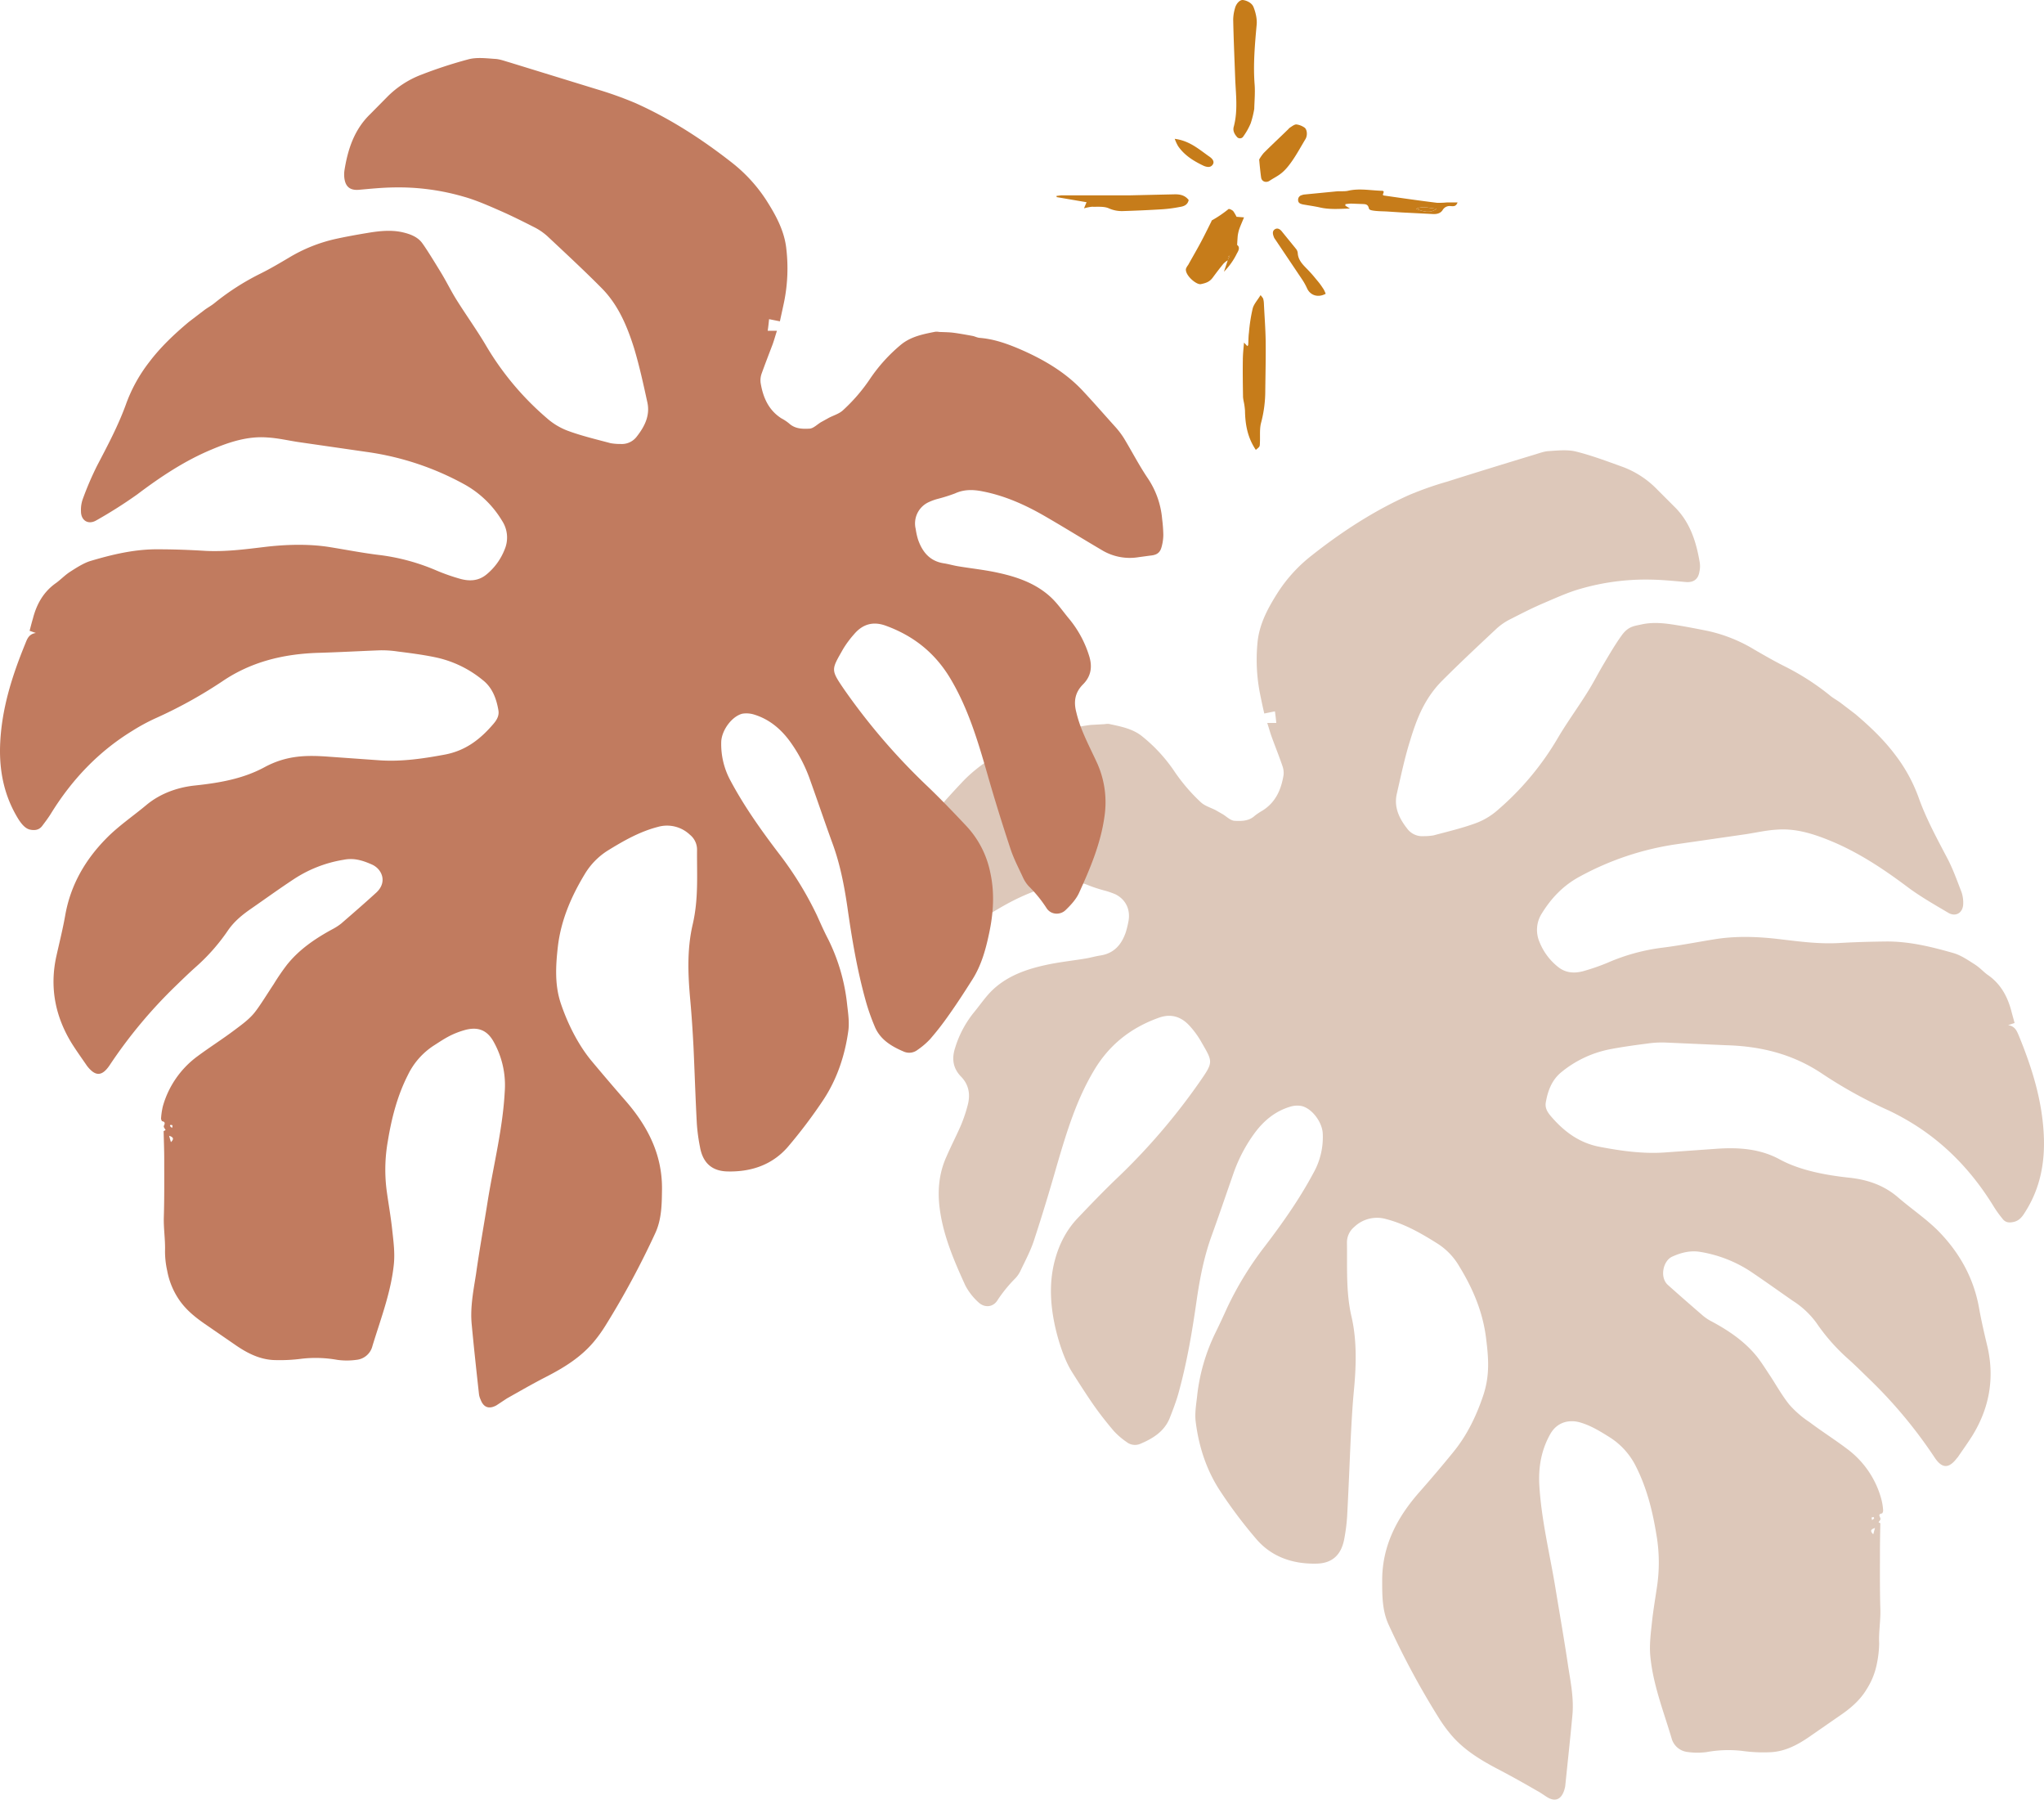 <svg xmlns="http://www.w3.org/2000/svg" width="1038.5" height="914.1" viewBox="-0.038 -0.014 1038.478 914.085" style=""><g><title>iconsl89_331920728</title><g data-name="Layer 2"><g fill="#c67c1a"><path d="M638 228.5c-4.2-6.2-5.4-12.9-5.5-19.9a33.2 33.2 0 0 0-.6-4.4 21.7 21.7 0 0 1-.4-2.5c-.1-6.3-.2-12.5-.1-18.8 0-2.8.3-5.6.6-8.9l1.7 1.8.4-.5c.2-2.1.1-4.2.4-6.3a85 85 0 0 1 1.9-12.3c.6-2.3 2.5-4.3 4-6.8a11 11 0 0 1 1.3 1.7 10.1 10.1 0 0 1 .4 2.5c.3 6.4.8 12.7.9 19.1.1 8.4-.1 16.7-.2 25.1a63.3 63.3 0 0 1-2.2 16.7c-.7 2.9-.4 6.1-.5 9.1s.1 2.5-2.1 4.4z"></path><path d="M637.2 55.3a48.7 48.7 0 0 1-1.8 7.3 32.9 32.9 0 0 1-3.7 6.6 2 2 0 0 1-3.4.2c-1.2-1.4-2.1-3.1-1.5-5.1 2.2-8.3 1-16.6.7-24.9s-.8-19.6-1-29.5a21.9 21.9 0 0 1 .9-5.7c.6-2.4 2.5-4.4 4.1-4.2s4.4 1.3 5.3 3.5 2 6 1.6 9.3c-.9 10-1.8 20.1-1 30.2.3 4.1-.1 8.3-.2 12.3z"></path><path d="M623.9 132.1a11.2 11.2 0 0 0-2.4 1.9c-1.9 2.3-3.7 4.7-5.4 7s-3.7 2.8-6 3.3-8.2-4.6-7.6-7.8a7.2 7.2 0 0 1 1.1-1.9c2-3.6 4.1-7.2 6.1-10.9s3.8-7.4 5.7-11.2c.1-.2.1-.5.3-.6a59.1 59.1 0 0 0 8.4-5.7c.3-.3 1.8.4 2.4 1a20.1 20.1 0 0 1 1.7 2.9l3.8.3c-.9 2.2-1.7 4-2.4 5.9a19.8 19.8 0 0 0-.8 3.5c-.1 1.3-.2 2.7-.3 4.6 1.4 1 1 2.5-.1 4.3a34.6 34.6 0 0 1-6.6 9.3l2-6 1-2.1a1 1 0 0 0-.9.7 7.5 7.5 0 0 0 0 1.5z"></path><path d="M683.4 104.4l2.4 1.5c-5.5.2-10.5.6-15.5-.6-2.8-.6-5.7-1-8.5-1.5-1.1-.3-2.2-.6-2.3-2a2.4 2.4 0 0 1 1.9-2.7 4.5 4.5 0 0 1 1.1-.3l16.4-1.6c2-.2 4 .1 5.9-.3 5.9-1.4 11.7-.1 17.6 0 .2 0 .4.3.6.4a7.5 7.5 0 0 1-.5 1.6c.2.2.4.4.6.4 9 1.3 18 2.6 27 3.7a43.5 43.5 0 0 0 5.1-.2h5.3c-.8 2.2-2.1 1.9-3.3 1.9a4.1 4.1 0 0 0-4.3 2c-1.1 1.7-3 2.1-4.9 2l-15.8-.8-7.7-.5c-2.2-.1-4.4-.1-6.6-.4s-2.3-.7-2.5-1.3c-.5-2.2-2-2-3.6-2.1l-5.5-.2a24 24 0 0 0-2.8.3v.8zm36 1.7c3.5 1.2 7 2.6 10.4-.1-3.5-.2-6.9-1.6-10.4.1z"></path><path d="M603.9 101.5c-.5 2.6-2.5 3.3-4.5 3.6a70.1 70.1 0 0 1-9.2 1.2q-9.9.6-19.8.9a16.1 16.1 0 0 1-7.1-1.4c-2.5-1.1-5.7-.7-8.6-.8a25.6 25.6 0 0 0-4 .8l1.3-3.1-15.2-2.6a1.3 1.3 0 0 0-.1-.6l2.5-.3h35l22.1-.5c2.9-.1 5.6.3 7.6 2.9z"></path><path d="M639.7 81a21.9 21.9 0 0 1 2.3-3.3c4.1-4.1 8.3-8 12.4-12a5.3 5.3 0 0 1 1.4-1.2c.9-.6 2-1.4 2.9-1.3a9.3 9.3 0 0 1 3.9 1.5c1.4.8 1.8 3.8.7 5.8-2.9 4.8-5.5 9.8-9 14.1s-6 5-9.3 7.2c-1.8 1.2-4 .4-4.3-1.6s-.7-5.8-1-9.2z"></path><path d="M673.5 149.2c-3.8 2.1-7.7.9-9.4-2.6a31 31 0 0 0-2.6-4.7l-13.7-20.4a4.2 4.2 0 0 1-.7-1.3c-.5-1.3-.8-2.8.5-3.7s2.6-.2 3.5.9l7.4 9.1a3.9 3.9 0 0 1 .8 2c.2 3.8 2.8 6.1 5.2 8.6s3.2 3.6 4.8 5.5 2.2 2.9 3.2 4.4a21.4 21.4 0 0 1 1 2.2z"></path><path d="M596.8 70.5c7.7 1 12.5 5.5 17.7 9.1 1.3.9 2.7 2.4 1.6 4s-2.8 1.3-4.4.7c-5.1-2.4-9.9-5.3-13.2-10.1a21.9 21.9 0 0 1-1.7-3.7z"></path><path d="M623.9 132.1a7.5 7.5 0 0 1 0-1.5 1 1 0 0 1 .9-.7l-1 2.1z"></path><path d="M719.4 106.1c3.5-1.7 6.9-.3 10.4-.1-3.4 2.7-6.9 1.3-10.4.1z"></path></g><path d="M643.8 367.2h4.6c-.2-2-.4-3.9-.7-5.9l-5.4 1.1c-.9-3.8-1.6-7.2-2.3-10.7a89.3 89.3 0 0 1-1.1-25.8c1-9.3 5.4-17.3 10.3-25a76.1 76.1 0 0 1 17.1-18.7c15.3-12.1 31.6-22.7 49.4-30.7a168.6 168.6 0 0 1 19.6-6.9c14.8-4.7 29.5-9.2 44.3-13.7 2.4-.7 4.9-1.7 7.4-1.8 4.5-.3 9.2-.8 13.5.2 8.1 2 16 5 23.8 7.8a47.4 47.4 0 0 1 17.7 11.6l8.4 8.4c8.1 7.8 11.3 17.8 13.1 28.4a12.3 12.3 0 0 1-.1 4.7c-.6 4.1-3.1 5.8-7.1 5.4-5.8-.5-11.6-1.1-17.4-1.2a119.4 119.4 0 0 0-36.1 4.7c-6.3 1.8-12.4 4.6-18.5 7.2s-11.3 5.3-16.8 8.1a30.6 30.6 0 0 0-7.1 4.8c-9.3 8.7-18.6 17.4-27.6 26.4s-13 19.3-16.4 30.5c-2.8 8.9-4.7 18.1-6.8 27.2-1.5 6.8 1.3 12.5 5.4 17.7a9.5 9.5 0 0 0 8.2 3.7 29.2 29.2 0 0 0 5.1-.4c7.1-1.9 14.3-3.6 21.2-6.1a35.2 35.2 0 0 0 11.2-6.6 144.3 144.3 0 0 0 30.7-36.7c4.7-8 10.3-15.6 15.2-23.5 2.9-4.6 5.3-9.4 8.1-14.1s5.8-9.9 9.2-14.6 6.4-4.7 10.3-5.6c5.7-1.2 11.3-.6 16.9.3s11.2 2 16.7 3.1a77.6 77.6 0 0 1 23.9 9.7c4.9 2.8 9.9 5.7 14.9 8.2a126.3 126.3 0 0 1 22.8 14.6c1.7 1.5 3.7 2.5 5.6 3.9l7.6 5.8c7.3 6.2 14.3 12.8 20.1 20.5a80.8 80.8 0 0 1 11.9 21.5c3.8 10.8 9.2 20.7 14.5 30.8 3 5.6 5.1 11.6 7.4 17.5a16.6 16.6 0 0 1 .9 5.9c0 4.7-3.8 7.1-7.8 4.6-7.1-4.2-14.3-8.3-20.8-13.2-11.9-8.9-24.1-17-37.8-22.8-9.1-3.8-18.4-6.9-28.4-6.1-5.2.3-10.4 1.5-15.6 2.3l-35.3 5.1a146.3 146.3 0 0 0-48.9 16.3c-8.3 4.4-14.5 10.8-19.4 18.7a15.5 15.5 0 0 0-1.3 14.6 30.6 30.6 0 0 0 9.3 12.6c4 3.3 8.6 3.5 13.2 2.2a108.3 108.3 0 0 0 12.1-4.2 100.8 100.8 0 0 1 28.2-7.7c8.7-1.1 17.3-2.8 26-4.2 11-1.8 22-1.4 33-.1s20 2.5 30.1 2c8.1-.5 16.2-.7 24.2-.8 11.8-.1 23.1 2.7 34.3 5.9 3.7 1.1 7.1 3.4 10.4 5.5s4.6 3.9 7 5.6c6.4 4.4 9.9 10.7 11.9 18.1.5 2 1.1 4 1.7 6.3l-3.3 1.1c3.5.5 4.4 2.9 5.4 5.2 6.9 16.8 12.2 33.8 12.8 52.2.4 13.5-2.2 25.9-9.4 37.3-1.4 2.3-2.9 4.5-5.8 5.2s-4.6.2-6.1-1.9a53.5 53.5 0 0 1-4.4-6.2c-10.6-17.2-24.1-31.5-41.4-42.1a130 130 0 0 0-11.6-6.3 232.3 232.3 0 0 1-34.2-18.9c-14.7-9.8-30.9-13.8-48.3-14.3l-31.8-1.4a52.6 52.6 0 0 0-8.9.6c-6.3.8-12.7 1.7-18.9 2.9a55.8 55.8 0 0 0-24.4 11.6c-4.8 3.9-6.9 9.5-7.9 15.5-.4 2.6.8 4.7 2.4 6.6 6.7 7.9 14.5 13.8 25 15.8s21.5 3.6 32.5 2.9l26.7-1.9c11.2-.8 22.2-.1 32.3 5.4s23.2 8 35.5 9.3c9.1 1 17.4 3.8 24.5 9.9s14 10.7 20.2 16.8c10.8 10.9 18.2 23.8 21 39.2 1.2 6.8 2.8 13.6 4.4 20.3 3.6 16.2.7 31.3-8 45.2-2.3 3.6-4.8 7.1-7.2 10.6l-.3.3c-4.2 5.6-7.7 5.5-11.5-.3a238.4 238.4 0 0 0-33.5-40.1c-3.5-3.4-6.9-6.8-10.5-10a99 99 0 0 1-16-18.2 44.2 44.2 0 0 0-12-11.2c-7.2-5-14.3-10.1-21.6-15a66 66 0 0 0-25.2-9.8c-5.1-.9-9.9.3-14.5 2.4s-6.4 10.5-2.2 14.3c5.9 5.3 11.9 10.5 17.9 15.7a24.3 24.3 0 0 0 4.6 3c8.7 4.7 16.8 10.2 23 18 2.4 3.1 4.5 6.5 6.7 9.8s6 10 9.6 14.4a51.5 51.5 0 0 0 10.3 8.9c6.1 4.6 12.6 8.7 18.7 13.3a47 47 0 0 1 17.6 25.4 29.1 29.1 0 0 1 1 5.9c.1.6-.3 1.7-.6 1.7-2.1.4-1.1 1.4-.8 2.4s-.6 1.4-.9 2.1l.9.5c-.1 5-.2 9.6-.2 14.2 0 9.8-.1 19.6.2 29.4.2 5.8-.9 11.7-.6 17.4a54.7 54.7 0 0 1-1.1 10 37.2 37.2 0 0 1-5.2 13.2c-3.5 5.9-8.6 10.1-14.1 13.8l-15 10.4c-6.1 4.2-12.5 7.6-20 7.9a77.7 77.7 0 0 1-14.4-.7 61.7 61.7 0 0 0-17.7.6 35 35 0 0 1-9.7 0 9.5 9.5 0 0 1-8.3-7.1c-4.1-13.8-9.5-27.4-10.8-41.9-.5-5.7.3-11.6.9-17.3s1.8-12.6 2.7-18.9a83.3 83.3 0 0 0-.6-25.9c-1.9-11.6-4.8-23-10.1-33.6a36.9 36.9 0 0 0-13.4-15.1c-4.8-3-9.6-6-15.1-7.6s-11.7-.3-15.2 5.9c-4.4 7.8-6 16.2-5.6 25.3 1 18.5 5.6 36.4 8.5 54.6 2.1 12.7 4.3 25.3 6.2 38.1 1.3 8.3 3 16.7 2.1 25.3-1.1 11.8-2.4 23.7-3.6 35.5a15.7 15.7 0 0 1-.8 2.9c-1.6 4-4.4 5-8.1 2.9-1.8-1.1-3.5-2.4-5.4-3.4-6.4-3.7-12.8-7.3-19.3-10.7-9.4-4.9-18.4-10.3-25.1-18.6a72.9 72.9 0 0 1-5.7-8 413 413 0 0 1-25.2-46.8c-3.4-7.2-3.4-14.8-3.4-22.5-.1-17.6 7.4-32 18.7-44.9 5.9-6.7 11.7-13.5 17.3-20.4 7-8.5 11.8-18.4 15.3-28.8s2.7-19.3 1.5-29c-1.6-13.4-6.7-25.4-13.7-36.8a33.6 33.6 0 0 0-11.4-11.7c-8.1-5.1-16.4-9.8-25.7-12.2a16.7 16.7 0 0 0-16.2 4 10.2 10.2 0 0 0-3.7 7.8c.2 12.6-.6 25.2 2.3 37.7s2.4 25.9 1.1 38.9c-.7 7.8-1.1 15.6-1.5 23.3-.6 13.1-1.1 26.1-1.8 39.1a92.8 92.8 0 0 1-1.5 11.8c-1.5 7.9-6 12.2-13.9 12.4-11.9.3-22.7-3.2-30.6-12.3a237.7 237.7 0 0 1-18.2-24.1c-7.1-10.6-11.1-22.7-12.7-35.3-.6-4.2.1-8.5.6-12.7a96.7 96.7 0 0 1 9.6-33.3c2-4.1 3.9-8.2 5.8-12.4a168.7 168.7 0 0 1 19.1-31.1c9-11.8 17.6-24 24.6-37.1a37 37 0 0 0 4.8-20.1c-.2-5.6-5.2-12.6-10.6-14a11.9 11.9 0 0 0-6.2.4c-7.5 2.3-13.2 7.1-17.8 13.3a78 78 0 0 0-10.8 20.6c-3.7 10.6-7.3 21.2-11.1 31.7s-5.9 21.3-7.5 32.2c-2.3 16.2-5 32.2-9.4 48-1.2 4.2-2.8 8.3-4.4 12.4-2.8 6.8-8.6 10.3-15 13a6.9 6.9 0 0 1-6.9-1 37.8 37.8 0 0 1-6.4-5.5c-3.5-4.1-6.9-8.4-10-12.8s-7.7-11.5-11.4-17.4-6.7-15-8.5-23c-2.3-10.5-3-21-.6-31.6 2.1-9 5.9-16.9 12.2-23.5s13-13.6 19.7-20a321.5 321.5 0 0 0 42.1-49c7.3-10.5 6.8-10.1.6-20.9a45.2 45.2 0 0 0-5.5-7.5c-4.3-4.8-9.5-6.5-15.7-4.3-14.3 5.1-25.4 13.8-33.2 27.1-8.8 14.8-13.7 31-18.5 47.3-3.7 13-7.6 25.9-11.8 38.7-1.7 5.2-4.3 10.1-6.7 15.1a14.7 14.7 0 0 1-2.8 4.2 70.7 70.7 0 0 0-9.1 11.2c-2.2 3.5-6.5 3.9-9.6 1a30.8 30.8 0 0 1-6.7-8.6c-5.7-12.5-11.2-25.2-13-39-1.2-9.1-.4-18.1 3.5-26.6 2.3-5.3 5-10.5 7.3-15.8a76.1 76.1 0 0 0 3.5-10.5c1.3-5.2.5-10.1-3.5-14.2s-4.8-9-3-14.5a53.3 53.3 0 0 1 10-18.6c3.1-3.8 5.9-8 9.5-11.3 7.4-6.8 16.7-10.1 26.3-12.2 6.7-1.5 13.5-2.2 20.2-3.3 2.6-.4 5.2-1.2 7.9-1.6 7-1.1 10.8-5.7 12.9-12a52.9 52.9 0 0 0 1.3-5.4c1.1-5.9-1.4-11.1-6.7-13.7a45.9 45.9 0 0 0-4.8-1.7 76.6 76.6 0 0 1-8.5-2.7c-4.7-2.1-9.3-2-14.1-1-11.3 2.2-21.6 6.7-31.5 12.5s-19.2 11.5-28.8 17.2a27.5 27.5 0 0 1-18.8 3.7l-5.9-.8c-3.5-.3-5.1-1.4-6-4.7a28.7 28.7 0 0 1-.7-5.8 73.4 73.4 0 0 1 .5-8.1 45.9 45.9 0 0 1 7.5-21c4.4-6.4 8-13.4 12-20a42.1 42.1 0 0 1 4.4-5.8c5.4-6.1 10.8-12.3 16.5-18.3 8.6-9.3 19.4-15.6 30.9-20.7 6.8-3 13.9-5.6 21.5-6.2 1.2 0 2.4-.8 3.7-1 3.2-.6 6.4-1.2 9.6-1.6l7.2-.4a7.4 7.4 0 0 1 2.1-.1c6 1.3 12.2 2.4 17.1 6.5a80.3 80.3 0 0 1 15.8 17.1 91.3 91.3 0 0 0 14 16.4c2 1.7 4.7 2.5 7.1 3.7l3.7 2.1c2 1.2 3.9 3.2 6 3.4 3.6.2 7.4.2 10.4-2.6a33 33 0 0 1 3.9-2.6c6.7-4.2 9.5-10.7 10.7-18.1a10.5 10.5 0 0 0-.6-4.6c-1.7-5-3.7-9.9-5.5-14.9-.8-2.2-1.4-4.5-2.2-6.9zm308.8 408.9c-2.1.6-2.7 1.5-.9 3.2.4-1.4.6-2.3.9-3.2zm-1.5-4l1-.8c.1-.2-.2-.7-.2-.7s-.9 0-1 .2.1.7.2 1.3z" fill="#ddc8ba"></path><path d="M394.7 168c-.8 2.4-1.4 4.7-2.2 6.9-1.9 5-3.8 9.9-5.6 14.9a10.2 10.2 0 0 0-.5 4.6c1.2 7.4 4 13.9 10.6 18.1a22.1 22.1 0 0 1 3.9 2.6c3.1 2.8 6.9 2.8 10.5 2.6 2-.2 3.9-2.3 5.9-3.4l3.8-2.1c2.3-1.2 5.1-2 7-3.7a88 88 0 0 0 14.1-16.4 82.8 82.8 0 0 1 15.7-17.2c5-4 11.1-5.2 17.2-6.4a7.6 7.6 0 0 1 2.1.1c2.4.1 4.8.1 7.2.4s6.4 1 9.6 1.6c1.2.2 2.4.9 3.7 1 7.6.6 14.6 3.2 21.5 6.2 11.5 5.1 22.2 11.4 30.9 20.7 5.6 6 11 12.2 16.5 18.3a42.1 42.1 0 0 1 4.4 5.8c4 6.6 7.6 13.6 11.9 20a43.7 43.7 0 0 1 7.5 21 73.6 73.6 0 0 1 .6 8.1 23.2 23.2 0 0 1-.8 5.8c-.8 3.3-2.5 4.4-5.9 4.7l-5.9.8a27.4 27.4 0 0 1-18.8-3.7c-9.7-5.7-19.2-11.6-28.9-17.2s-20.1-10.3-31.4-12.5c-4.9-1-9.5-1.1-14.1 1a83.9 83.9 0 0 1-8.5 2.7 27.4 27.4 0 0 0-4.8 1.7 11.9 11.9 0 0 0-6.7 13.7 34.9 34.9 0 0 0 1.2 5.4c2.2 6.3 6 10.9 13 12 2.6.4 5.2 1.2 7.9 1.6 6.7 1.1 13.5 1.8 20.1 3.3 9.6 2.1 18.9 5.4 26.3 12.2 3.6 3.3 6.4 7.5 9.6 11.3a55 55 0 0 1 10 18.6c1.7 5.4 1.1 10.3-3.1 14.5s-4.8 8.9-3.4 14.2a64.7 64.7 0 0 0 3.5 10.5c2.2 5.3 4.9 10.5 7.3 15.8a48.6 48.6 0 0 1 3.5 26.6c-1.9 13.8-7.3 26.5-13 39-1.5 3.2-4.2 6.1-6.8 8.6s-7.3 2.5-9.6-1a65.5 65.5 0 0 0-9.1-11.2 17.1 17.1 0 0 1-2.8-4.2c-2.3-5-4.9-9.9-6.6-15.2-4.2-12.7-8.2-25.6-11.9-38.6-4.7-16.3-9.6-32.5-18.4-47.3-7.9-13.3-19-22-33.2-27.1-6.3-2.2-11.5-.6-15.7 4.3a52.3 52.3 0 0 0-5.6 7.5c-6.1 10.8-6.6 10.4.6 20.9a321.5 321.5 0 0 0 42.1 48.9c6.8 6.5 13.3 13.3 19.7 20.1a48.5 48.5 0 0 1 12.2 23.4c2.4 10.6 1.7 21.2-.6 31.7-1.7 8-3.9 15.9-8.4 23s-7.5 11.7-11.5 17.4-6.4 8.7-9.9 12.8a37.8 37.8 0 0 1-6.4 5.5 6.9 6.9 0 0 1-6.9 1c-6.4-2.7-12.3-6.2-15-13a108.9 108.9 0 0 1-4.4-12.5c-4.4-15.7-7.1-31.7-9.4-47.9-1.6-10.9-3.7-21.8-7.5-32.2s-7.4-21.1-11.2-31.7a76.2 76.2 0 0 0-10.7-20.6c-4.6-6.2-10.4-11-17.8-13.3a13.1 13.1 0 0 0-6.2-.5c-5.4 1.4-10.4 8.4-10.7 14.1a38.8 38.8 0 0 0 4.8 20.1c7 13.1 15.7 25.3 24.7 37.1a174.3 174.3 0 0 1 19.1 31.1c1.9 4.2 3.7 8.3 5.8 12.3a97.2 97.2 0 0 1 9.6 33.4c.5 4.2 1.1 8.5.6 12.7-1.7 12.6-5.7 24.7-12.7 35.3a253.5 253.5 0 0 1-18.2 24.1c-8 9.1-18.7 12.6-30.6 12.3-8-.2-12.5-4.5-13.9-12.4a93 93 0 0 1-1.6-11.8c-.7-13-1.1-26-1.7-39.1-.4-7.7-.9-15.5-1.6-23.3-1.2-13-1.8-26 1.2-38.9s2.1-25.1 2.2-37.7a9.7 9.7 0 0 0-3.6-7.8 16.9 16.9 0 0 0-16.3-4c-9.3 2.4-17.5 7.1-25.6 12.1a36 36 0 0 0-11.5 11.8c-6.9 11.4-12.1 23.4-13.7 36.8-1.1 9.7-1.7 19.5 1.5 29s8.3 20.2 15.3 28.8q8.6 10.3 17.4 20.4c11.3 12.9 18.8 27.3 18.7 44.9-.1 7.7-.1 15.3-3.4 22.5a429.6 429.6 0 0 1-25.2 46.8 72.9 72.9 0 0 1-5.7 8c-6.8 8.3-15.7 13.7-25.1 18.5-6.6 3.4-13 7.1-19.4 10.7l-5.3 3.5c-3.8 2.1-6.6 1.1-8.1-3a9 9 0 0 1-.8-2.8c-1.3-11.8-2.6-23.7-3.7-35.5-.8-8.6.9-17 2.2-25.3 1.8-12.8 4.1-25.4 6.1-38.1 3-18.2 7.5-36.1 8.5-54.6a45.1 45.1 0 0 0-5.6-25.3c-3.4-6.2-8.3-7.9-15.1-5.9s-10.4 4.6-15.1 7.6a36.9 36.9 0 0 0-13.4 15.1c-5.4 10.6-8.3 22-10.2 33.6a82.7 82.7 0 0 0-.5 25.8c.9 6.4 2 12.6 2.7 19s1.4 11.6.9 17.3c-1.4 14.5-6.7 28.1-10.9 41.9a9.3 9.3 0 0 1-8.2 7.1 35 35 0 0 1-9.7 0 62.4 62.4 0 0 0-17.8-.6 86.3 86.3 0 0 1-14.4.7c-7.4-.3-13.9-3.7-19.9-7.9l-15.1-10.4c-5.5-3.8-10.5-7.9-14.1-13.8a38.6 38.6 0 0 1-5.1-13.3 45.5 45.5 0 0 1-1.1-9.9c.2-5.8-.8-11.6-.6-17.5.3-9.7.2-19.5.2-29.3 0-4.6-.2-9.2-.3-14.2l1-.5c-.4-.8-1.1-1.5-.9-2.1s1.2-2-.8-2.4c-.3 0-.7-1.2-.6-1.7a38.2 38.2 0 0 1 .9-5.9 47.5 47.5 0 0 1 17.6-25.4c6.2-4.6 12.7-8.7 18.8-13.3 3.6-2.7 7.4-5.4 10.2-8.9s6.5-9.6 9.7-14.4a112.7 112.7 0 0 1 6.7-9.8c6.2-7.8 14.3-13.3 22.9-18a28.8 28.8 0 0 0 4.7-3c6-5.2 12-10.4 17.8-15.7s3-12-2.2-14.3-9.4-3.4-14.4-2.4a64.7 64.7 0 0 0-25.2 9.8c-7.3 4.8-14.5 10-21.7 15-4.5 3.1-8.7 6.5-11.9 11.2a99 99 0 0 1-16 18.2c-3.6 3.2-7.1 6.6-10.5 9.9A243.2 243.2 0 0 0 55.7 541c-3.9 5.8-7.3 5.9-11.6.3l-.2-.3c-2.4-3.5-4.9-7-7.2-10.6-8.7-13.9-11.7-29-8-45.2 1.5-6.7 3.2-13.5 4.4-20.3 2.7-15.4 10.2-28.3 21-39.2 6.1-6.2 13.5-11.2 20.2-16.8s15.3-8.9 24.4-9.9c12.3-1.3 24.5-3.3 35.6-9.3s21-6.2 32.2-5.4l26.7 1.9c11 .7 21.8-.9 32.6-2.9s18.3-7.9 25-15.8c1.6-1.9 2.8-4 2.4-6.6-1-6-3.1-11.7-8-15.5a55.9 55.9 0 0 0-24.3-11.6c-6.3-1.3-12.6-2.1-18.9-2.9a54 54 0 0 0-8.9-.6c-10.6.4-21.2 1-31.9 1.3-17.3.6-33.6 4.5-48.2 14.4a232.3 232.3 0 0 1-34.2 18.9 99.8 99.8 0 0 0-11.6 6.3c-17.3 10.6-30.8 24.9-41.4 42.1-1.3 2.1-2.9 4.2-4.4 6.2s-3.6 2.4-6.1 1.9-4.4-2.9-5.9-5.2C2.3 404.8-.4 392.3 0 378.9c.6-18.4 6-35.4 12.9-52.2.9-2.3 1.8-4.7 5.3-5.2l-3.2-1.1c.6-2.3 1.1-4.3 1.7-6.3 1.9-7.4 5.5-13.7 11.9-18.1 2.4-1.8 4.5-4 7-5.6s6.7-4.4 10.4-5.5c11.1-3.3 22.5-6 34.2-5.9 8.1 0 16.2.3 24.2.8 10.2.5 20.1-.8 30.1-2s22.1-1.7 33.1.1c8.7 1.4 17.3 3.1 26 4.1a106.5 106.5 0 0 1 28.2 7.8 100.2 100.2 0 0 0 12 4.2c4.7 1.3 9.3 1.1 13.3-2.2a31 31 0 0 0 9.2-12.6 15.5 15.5 0 0 0-1.2-14.6 51.2 51.2 0 0 0-19.4-18.7 143.9 143.9 0 0 0-49-16.3l-35.3-5.1c-5.2-.8-10.3-2-15.5-2.3-10-.8-19.4 2.3-28.4 6.1-13.7 5.7-26 13.9-37.8 22.8a235.7 235.7 0 0 1-20.8 13.2c-4.1 2.4-7.8.1-7.8-4.6a16.5 16.5 0 0 1 .8-5.9 158.8 158.8 0 0 1 7.5-17.5c5.3-10.1 10.6-20.1 14.5-30.8A77.8 77.8 0 0 1 75.7 184c5.8-7.7 12.8-14.3 20.2-20.5l7.6-5.8c1.8-1.4 3.8-2.4 5.6-3.9a125.5 125.5 0 0 1 22.7-14.6c5.1-2.5 10-5.4 14.9-8.3a79.4 79.4 0 0 1 24-9.6c5.5-1.2 11.1-2.2 16.6-3.1s11.3-1.5 16.9-.3c4 .9 7.9 2.3 10.3 5.6s6.3 9.7 9.3 14.6 5.2 9.5 8 14c5 8 10.5 15.6 15.2 23.6a146.2 146.2 0 0 0 30.7 36.6A34.2 34.2 0 0 0 289 219c6.9 2.5 14.1 4.2 21.2 6.1a28.5 28.5 0 0 0 5.1.4 9.5 9.5 0 0 0 8.2-3.8c4-5.1 6.9-10.8 5.3-17.6-2-9.2-4-18.3-6.7-27.3-3.5-11.1-8-21.9-16.4-30.4s-18.3-17.7-27.7-26.5a30.6 30.6 0 0 0-7-4.7c-5.5-2.8-11.1-5.6-16.8-8.1s-12.2-5.4-18.6-7.2a118.6 118.6 0 0 0-36.1-4.7c-5.8.1-11.6.7-17.3 1.2-4.1.3-6.5-1.3-7.2-5.4a14.8 14.8 0 0 1 0-4.7c1.7-10.6 5-20.6 13.1-28.4l8.4-8.5a48.9 48.9 0 0 1 17.6-11.5 229.8 229.8 0 0 1 23.9-7.8c4.2-1.1 9-.5 13.4-.2 2.5.1 5 1.1 7.5 1.8l44.2 13.6a190.1 190.1 0 0 1 19.6 7c17.9 8 34.1 18.5 49.5 30.6a78.4 78.4 0 0 1 17.1 18.8c4.9 7.7 9.3 15.7 10.2 25a85.9 85.9 0 0 1-1 25.8c-.7 3.5-1.5 6.9-2.3 10.7l-5.5-1.1c-.2 2-.4 3.9-.7 5.9zM85.9 576.9c.2.9.5 1.8.9 3.2 1.8-1.7 1.1-2.6-.9-3.2zm1.5-4c.1-.6.3-1 .1-1.3s-.6-.2-.9-.2-.3.5-.2.6a4.7 4.7 0 0 0 1 .9z" fill="#c17b5f"></path></g></g></svg>